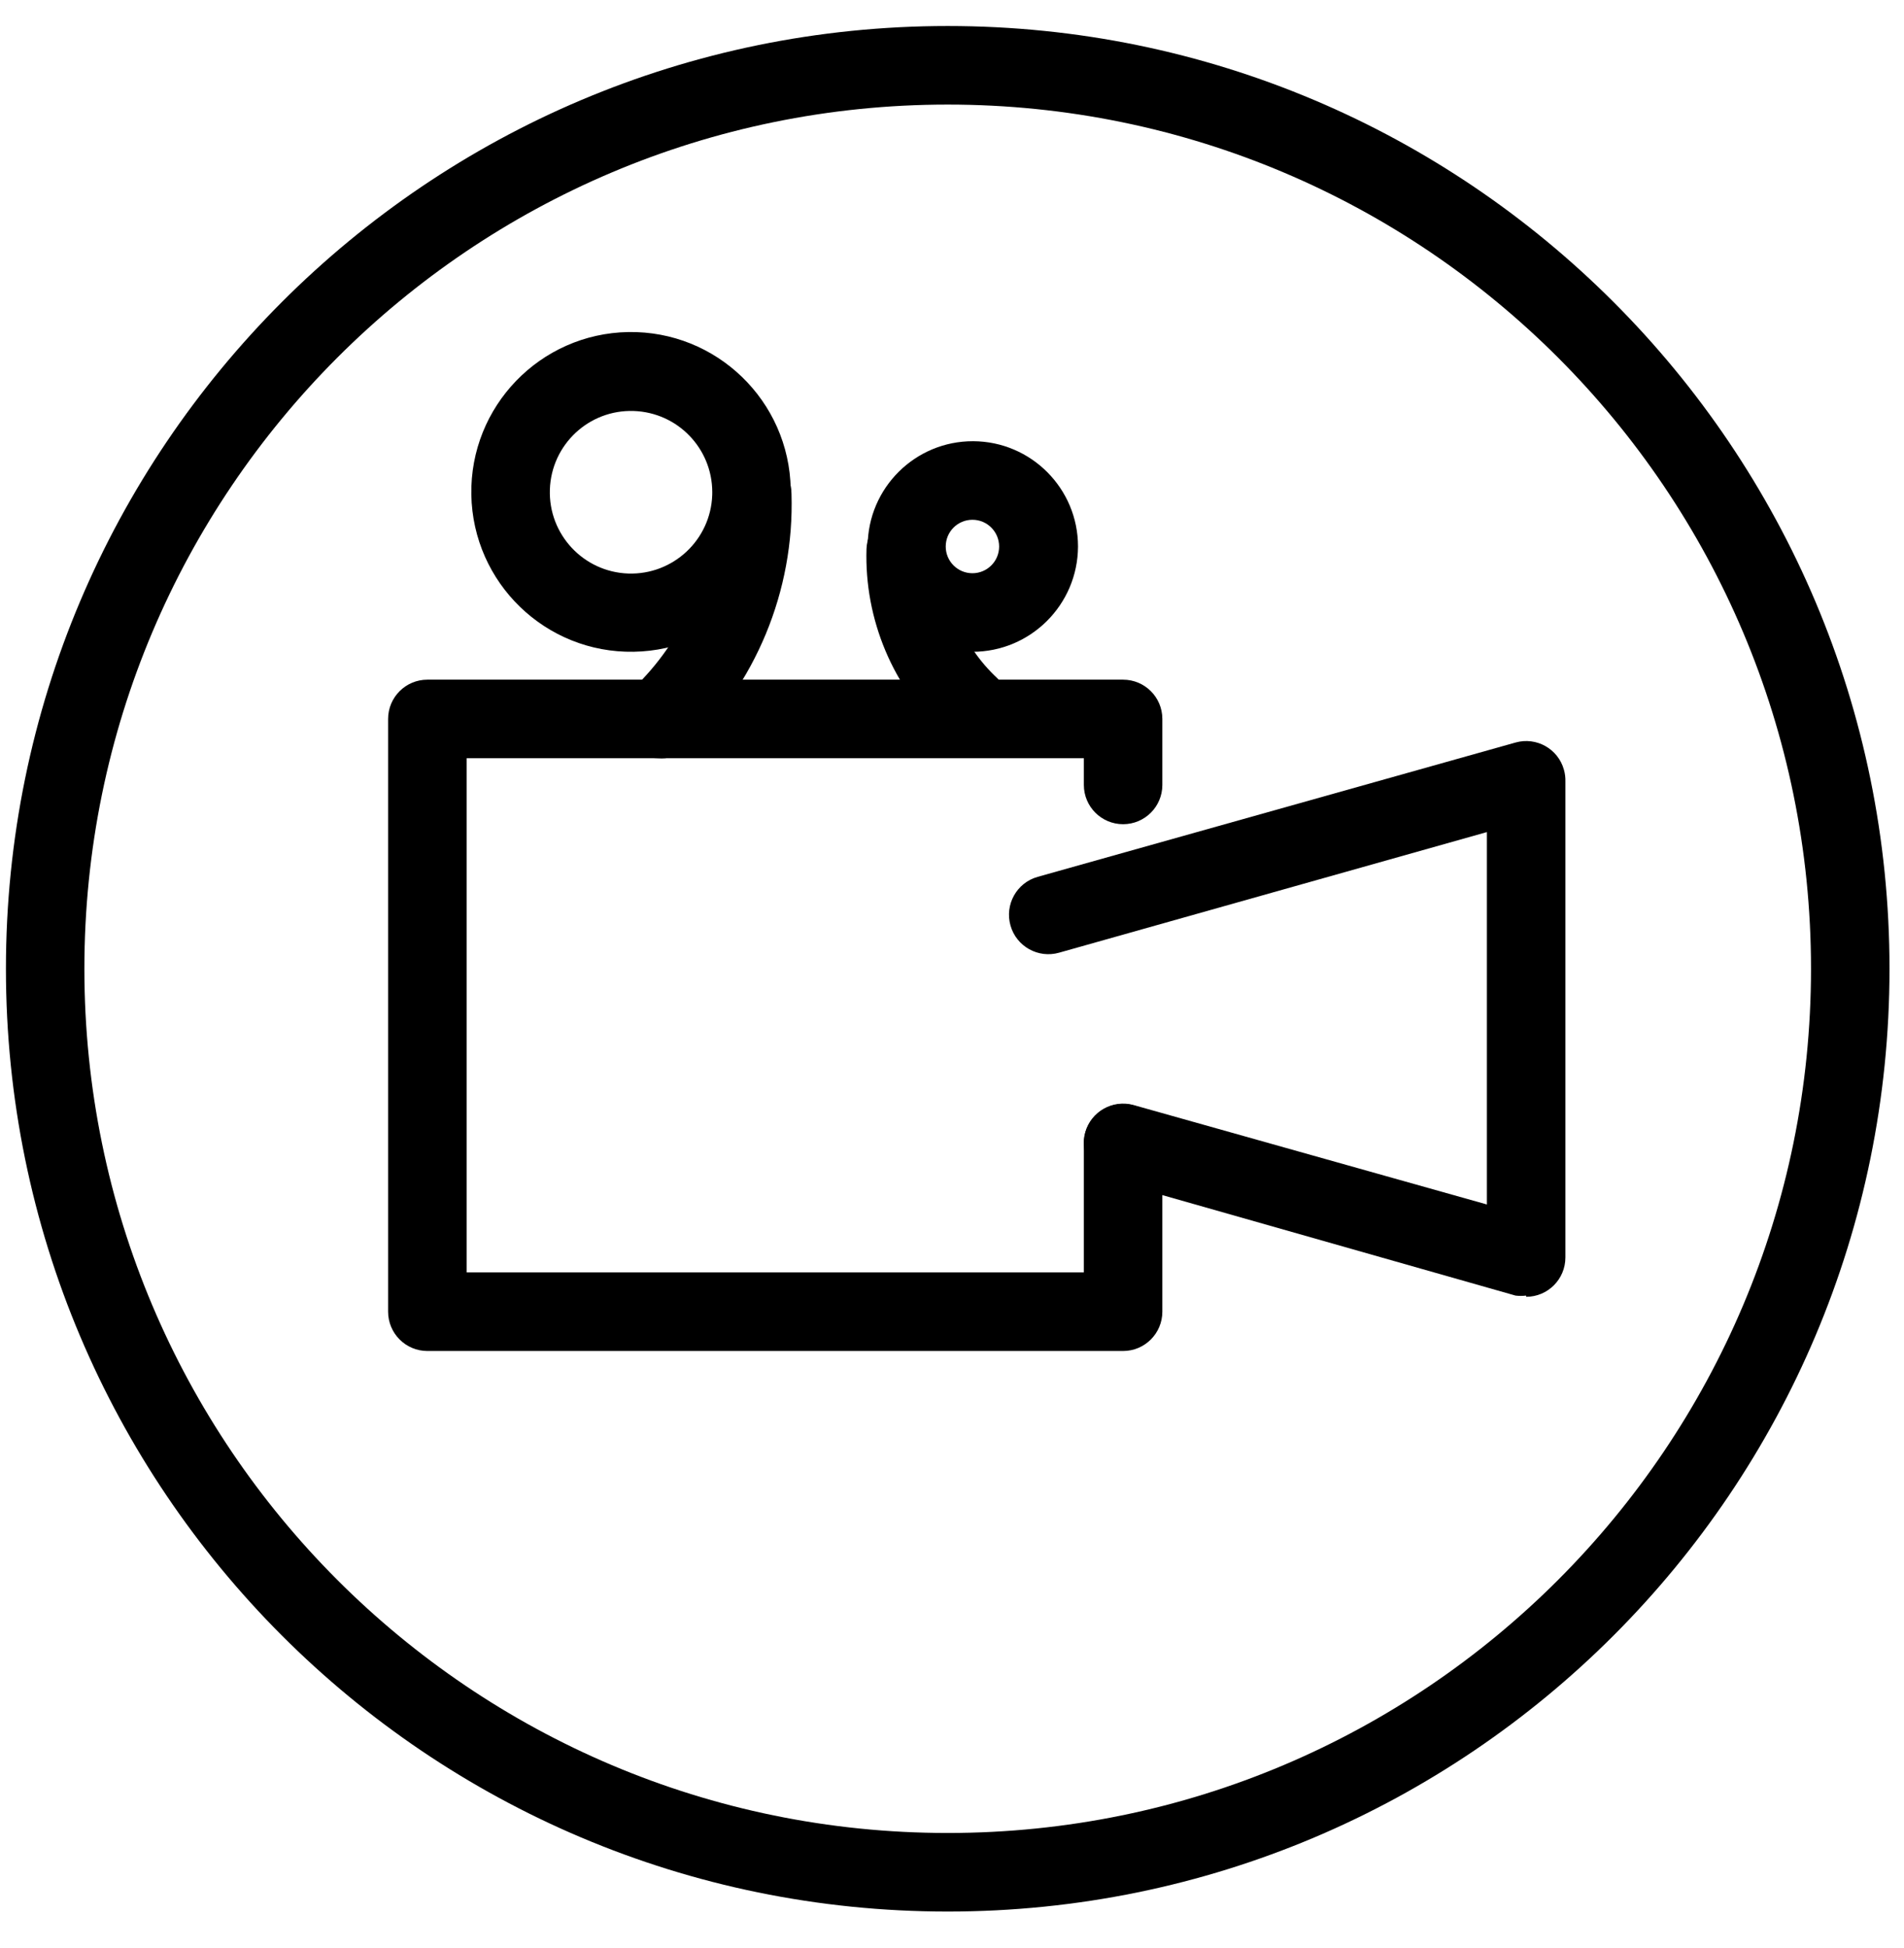 <svg width="44" height="45" viewBox="0 0 44 45" fill="none" xmlns="http://www.w3.org/2000/svg">
<path fill-rule="evenodd" clip-rule="evenodd" d="M21.901 44.161C9.881 44.161 0.137 34.41 0.137 22.381C0.137 10.352 9.881 0.601 21.901 0.601C33.921 0.601 43.665 10.352 43.665 22.381C43.665 34.41 33.921 44.161 21.901 44.161ZM21.901 2.416C10.883 2.416 1.95 11.355 1.95 22.381C1.95 33.407 10.883 42.346 21.901 42.346C32.919 42.346 41.851 33.407 41.851 22.381C41.851 11.355 32.919 2.416 21.901 2.416Z" fill="black"/>
<path fill-rule="evenodd" clip-rule="evenodd" d="M25.954 31.211H9.876C9.375 31.211 8.969 30.804 8.969 30.303V16.609C8.969 16.108 9.375 15.702 9.876 15.702H25.954C26.455 15.702 26.861 16.108 26.861 16.609V18.134C26.861 18.635 26.455 19.041 25.954 19.041C25.453 19.041 25.047 18.635 25.047 18.134V17.517H10.783V29.396H25.047V26.41C25.047 25.909 25.453 25.503 25.954 25.503C26.455 25.503 26.861 25.909 26.861 26.41V30.303C26.861 30.804 26.455 31.211 25.954 31.211Z" fill="black"/>
<path fill-rule="evenodd" clip-rule="evenodd" d="M35.268 29.931C35.186 29.941 35.104 29.941 35.023 29.931L25.709 27.282C25.226 27.146 24.944 26.645 25.079 26.161C25.214 25.677 25.716 25.395 26.199 25.53L34.361 27.826V19.223L24.476 22.009C23.993 22.147 23.489 21.866 23.352 21.383C23.214 20.899 23.494 20.395 23.977 20.258L35.023 17.154C35.505 17.018 36.006 17.299 36.141 17.782C36.167 17.872 36.178 17.967 36.175 18.061V29.051C36.175 29.552 35.769 29.959 35.268 29.959V29.931Z" fill="black"/>
<path fill-rule="evenodd" clip-rule="evenodd" d="M14.646 15.057C12.608 15.093 10.928 13.468 10.892 11.428C10.857 9.388 12.481 7.707 14.519 7.671C16.557 7.637 18.238 9.261 18.273 11.301C18.273 11.322 18.274 11.343 18.274 11.364C18.274 13.38 16.66 15.023 14.646 15.057ZM14.646 9.495C13.61 9.459 12.742 10.271 12.707 11.309C12.672 12.345 13.483 13.214 14.519 13.25C15.555 13.284 16.424 12.472 16.459 11.436C16.46 11.412 16.46 11.388 16.46 11.364C16.456 10.354 15.655 9.529 14.646 9.495Z" fill="black"/>
<path fill-rule="evenodd" clip-rule="evenodd" d="M22.472 15.058C21.13 15.052 20.046 13.96 20.051 12.617C20.056 11.273 21.148 10.188 22.49 10.193C23.829 10.199 24.912 11.286 24.912 12.626C24.907 13.97 23.816 15.058 22.472 15.058ZM22.472 12.008C22.131 12.008 21.855 12.284 21.855 12.626C21.855 12.967 22.131 13.243 22.472 13.243C22.813 13.243 23.089 12.967 23.089 12.626C23.089 12.284 22.813 12.008 22.472 12.008Z" fill="black"/>
<path fill-rule="evenodd" clip-rule="evenodd" d="M22.454 17.236C22.225 17.235 22.005 17.148 21.837 16.991C20.636 15.885 19.974 14.312 20.024 12.68C20.044 12.179 20.466 11.789 20.967 11.809C21.468 11.829 21.857 12.252 21.837 12.752C21.799 13.852 22.239 14.915 23.044 15.666C23.408 16.007 23.428 16.579 23.089 16.945C22.924 17.123 22.696 17.227 22.454 17.236Z" fill="black"/>
<path fill-rule="evenodd" clip-rule="evenodd" d="M15.208 17.517C14.954 17.519 14.71 17.413 14.537 17.227C14.2 16.858 14.225 16.285 14.592 15.947C15.842 14.775 16.529 13.123 16.478 11.409C16.478 10.909 16.884 10.502 17.385 10.502C17.886 10.502 18.291 10.909 18.291 11.409C18.36 13.653 17.461 15.818 15.825 17.354C15.644 17.477 15.427 17.535 15.208 17.517Z" fill="black"/>
</svg>
